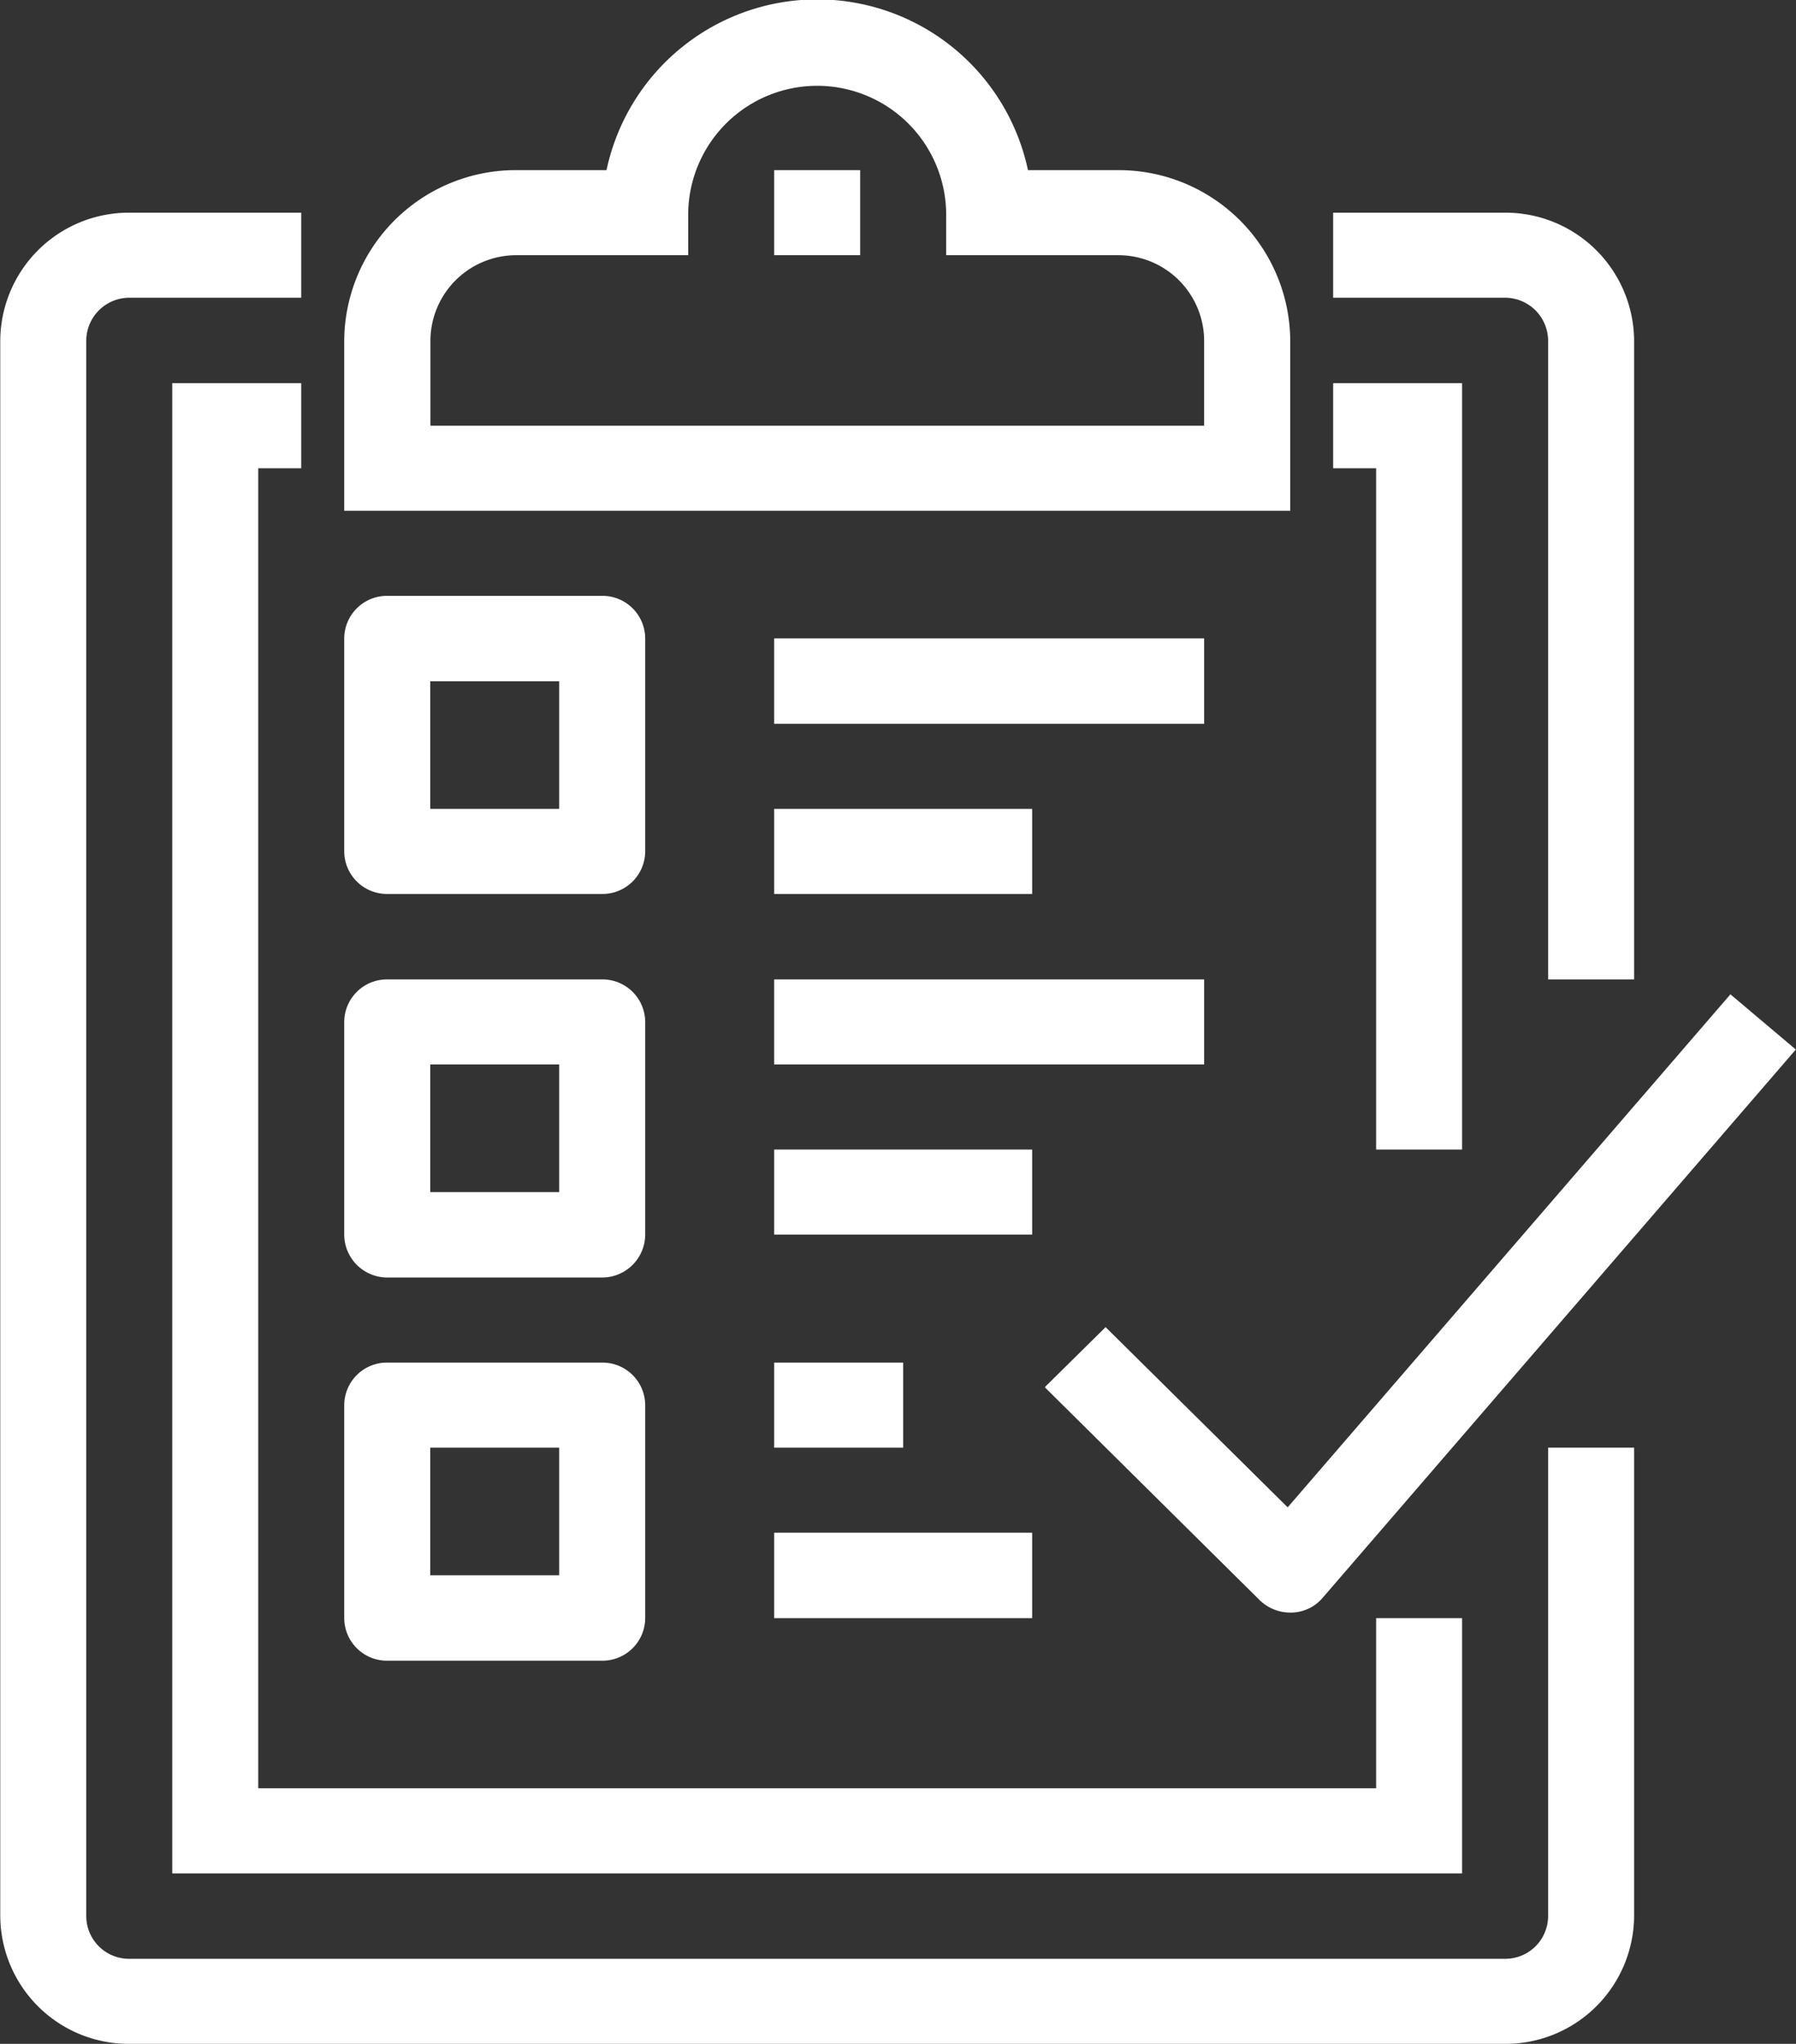 <svg xmlns="http://www.w3.org/2000/svg" width="48.157" height="54.78" viewBox="0 0 48.157 54.78" id="svg-1">
  <rect x="0" y="0" width="48.157" height="54.78" fill="#333333" stroke="none"/>
  <defs id="defs-2">
    <style id="style-3">
	.cls-1 { fill-rule: evenodd; }
</style>
  </defs>
  <path id="_41.svg" data-name="41.svg" class="cls-1" d="M839.875,4713.04a1.12,1.12,0,0,1-.831.4H839a1.173,1.173,0,0,1-.815-0.33l-5.765-5.71,1.631-1.61,4.882,4.83,11.872-13.75,1.753,1.48Zm1.43-12.01v-18.26h-1.153v-2.28h3.458v20.54h-2.305Zm4.611-21.68a1.155,1.155,0,0,0-1.153-1.15h-4.611v-2.28h4.611a3.45,3.45,0,0,1,3.459,3.43v17.12h-2.306v-17.12Zm-32.28,0a4.6,4.6,0,0,1,4.611-4.57h2.422a5.776,5.776,0,0,1,11.3,0h2.421a4.6,4.6,0,0,1,4.612,4.57v4.56H813.636v-4.56Zm2.306,2.28h20.751v-2.28a2.3,2.3,0,0,0-2.306-2.29h-4.611v-1.14a3.459,3.459,0,0,0-6.917,0v1.14h-4.612a2.3,2.3,0,0,0-2.3,2.29v2.28Zm11.528-4.57h-2.306v-2.28h2.306v2.28Zm-5.764,36.53a1.146,1.146,0,0,1-1.153,1.14h-5.764a1.146,1.146,0,0,1-1.153-1.14v-5.71a1.146,1.146,0,0,1,1.153-1.14h5.764a1.146,1.146,0,0,1,1.153,1.14v5.71Zm-2.306-4.57h-3.458v3.42H819.4v-3.42Zm1.153-14.84h-5.764a1.146,1.146,0,0,1-1.153-1.14v-5.71a1.146,1.146,0,0,1,1.153-1.14h5.764a1.146,1.146,0,0,1,1.153,1.14v5.71A1.146,1.146,0,0,1,820.553,4694.18Zm-1.153-5.7h-3.458v3.42H819.4v-3.42Zm2.306,14.83a1.155,1.155,0,0,1-1.153,1.15h-5.764a1.155,1.155,0,0,1-1.153-1.15v-5.7a1.146,1.146,0,0,1,1.153-1.14h5.764a1.146,1.146,0,0,1,1.153,1.14v5.7Zm-2.306-4.56h-3.458v3.42H819.4v-3.42Zm5.764,12.55h6.918v2.29h-6.918v-2.29Zm0-2.28v-2.28h3.459v2.28h-3.459Zm0-7.99h6.918v2.28h-6.918v-2.28Zm11.529-2.28H825.164v-2.28h11.529v2.28Zm-11.529-4.57v-2.28h6.918v2.28h-6.918Zm0-6.85h11.529v2.29H825.164v-2.29Zm-13.834,30.82h29.975v-4.56h2.305v6.84H809.024v-39.94h3.459v2.28H811.33v35.38Zm-4.611-38.8v42.23a1.147,1.147,0,0,0,1.153,1.14h36.891a1.147,1.147,0,0,0,1.153-1.14v-12.56h2.306v12.56a3.447,3.447,0,0,1-3.459,3.42H807.872a3.447,3.447,0,0,1-3.459-3.42v-42.23a3.449,3.449,0,0,1,3.459-3.43h4.611v2.28h-4.611A1.155,1.155,0,0,0,806.719,4679.35Z" transform="translate(-804.406 -4670.22)" fill="#ffffff" fill-opacity="1" type="solidColor"></path>
</svg>